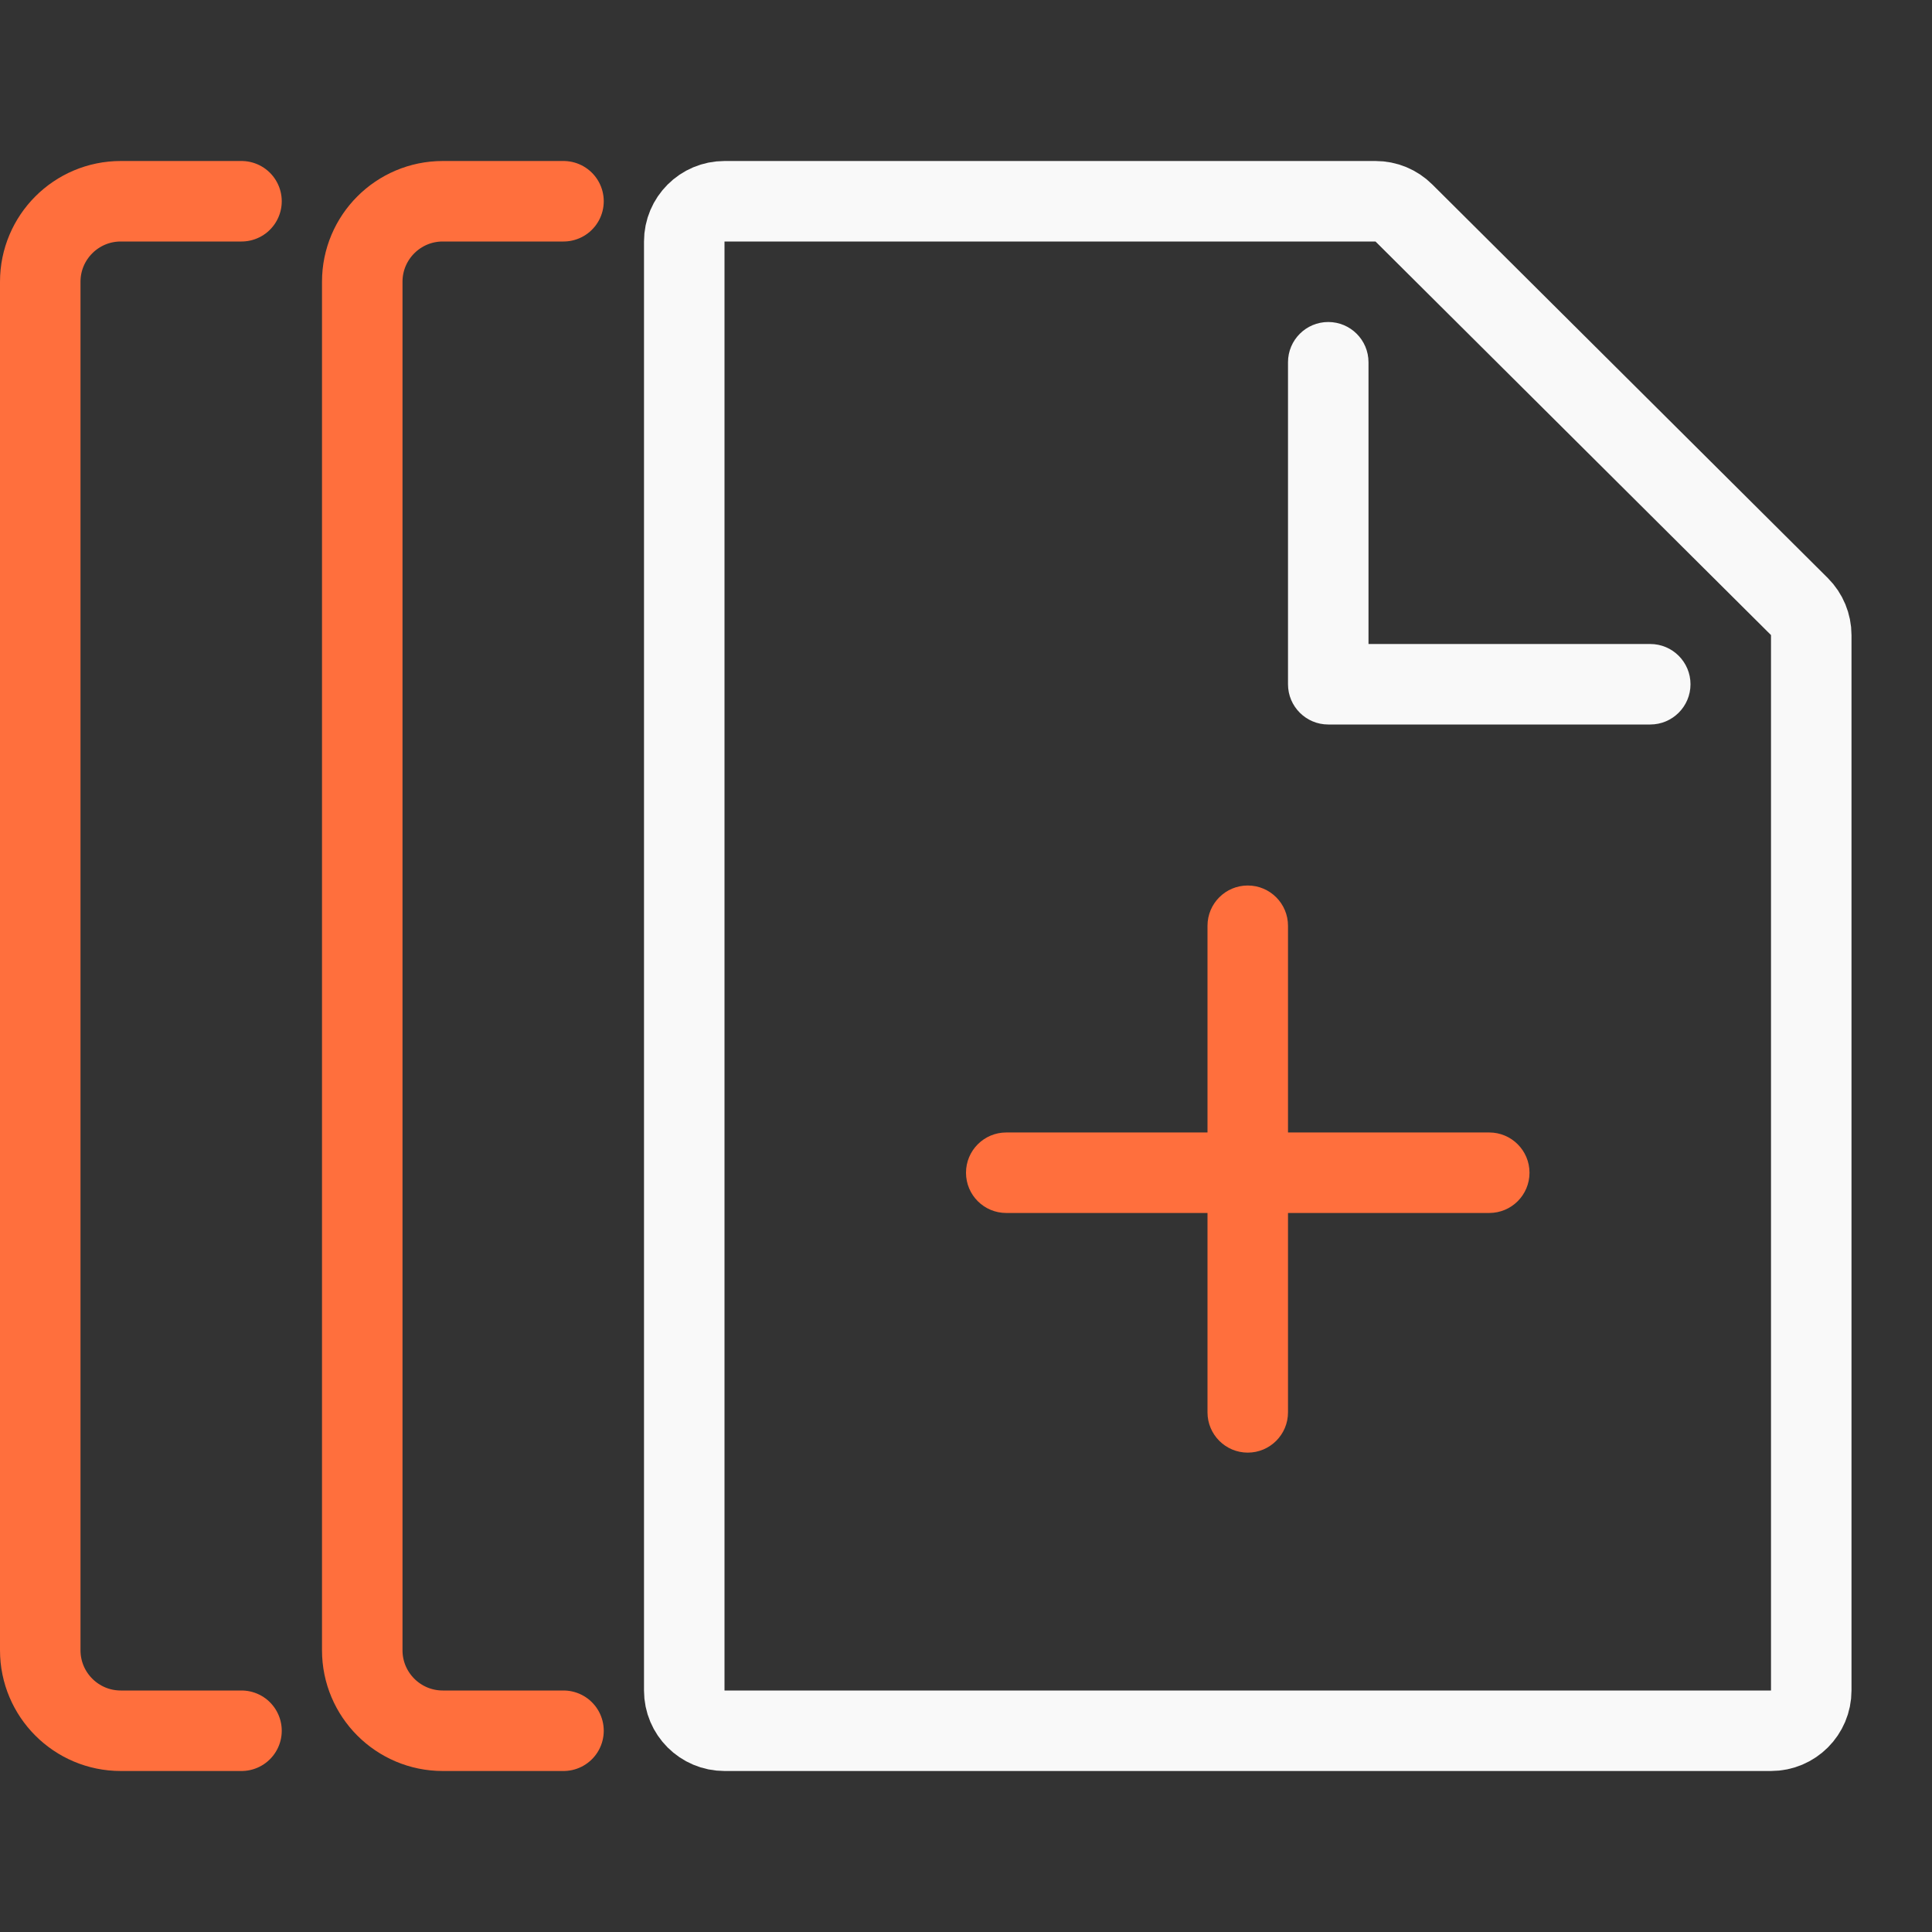 <svg width="24" height="24" viewBox="0 0 24 24" fill="none" xmlns="http://www.w3.org/2000/svg">
<rect x="0" y="0" width="24" height="24" fill="#333333" stroke="none"/>
<g clip-path="url(#clip0_465_17100)">
<path d="M22.5 21C22.5 21.276 22.276 21.5 22 21.5H9C8.724 21.5 8.5 21.276 8.5 21V3C8.5 2.724 8.724 2.5 9 2.5H17.087C17.219 2.5 17.346 2.552 17.44 2.646L22.353 7.535C22.447 7.629 22.5 7.757 22.5 7.89V21Z" stroke="#F9F9F9"/>
<path d="M7 2.5H5.5C4.948 2.5 4.5 2.948 4.5 3.5V20.5C4.5 21.052 4.948 21.5 5.5 21.5H7" stroke="#FF6F3D" stroke-linecap="round"/>
<path d="M3 2.5H1.5C0.948 2.5 0.5 2.948 0.5 3.5V20.5C0.5 21.052 0.948 21.5 1.5 21.5H3" stroke="#FF6F3D" stroke-linecap="round"/>
<path fill-rule="evenodd" clip-rule="evenodd" d="M16.5 4C16.776 4 17 4.224 17 4.5V8H20.5C20.776 8 21 8.224 21 8.5C21 8.776 20.776 9 20.5 9H16.5C16.224 9 16 8.776 16 8.5V4.5C16 4.224 16.224 4 16.5 4Z" fill="#F9F9F9"/>
<path fill-rule="evenodd" clip-rule="evenodd" d="M16 11.5C16 11.224 15.776 11 15.5 11C15.224 11 15 11.224 15 11.5V14.068H12.5C12.224 14.068 12 14.292 12 14.568C12 14.845 12.224 15.068 12.5 15.068H15V17.545C15 17.821 15.224 18.045 15.5 18.045C15.776 18.045 16 17.821 16 17.545V15.068H18.5C18.776 15.068 19 14.845 19 14.568C19 14.292 18.776 14.068 18.5 14.068H16V11.5Z" fill="#FF6F3D"/>
</g>
<defs>
<clipPath id="clip0_465_17100">
<rect width="24" height="24" fill="white"/>
</clipPath>
</defs>
</svg>
